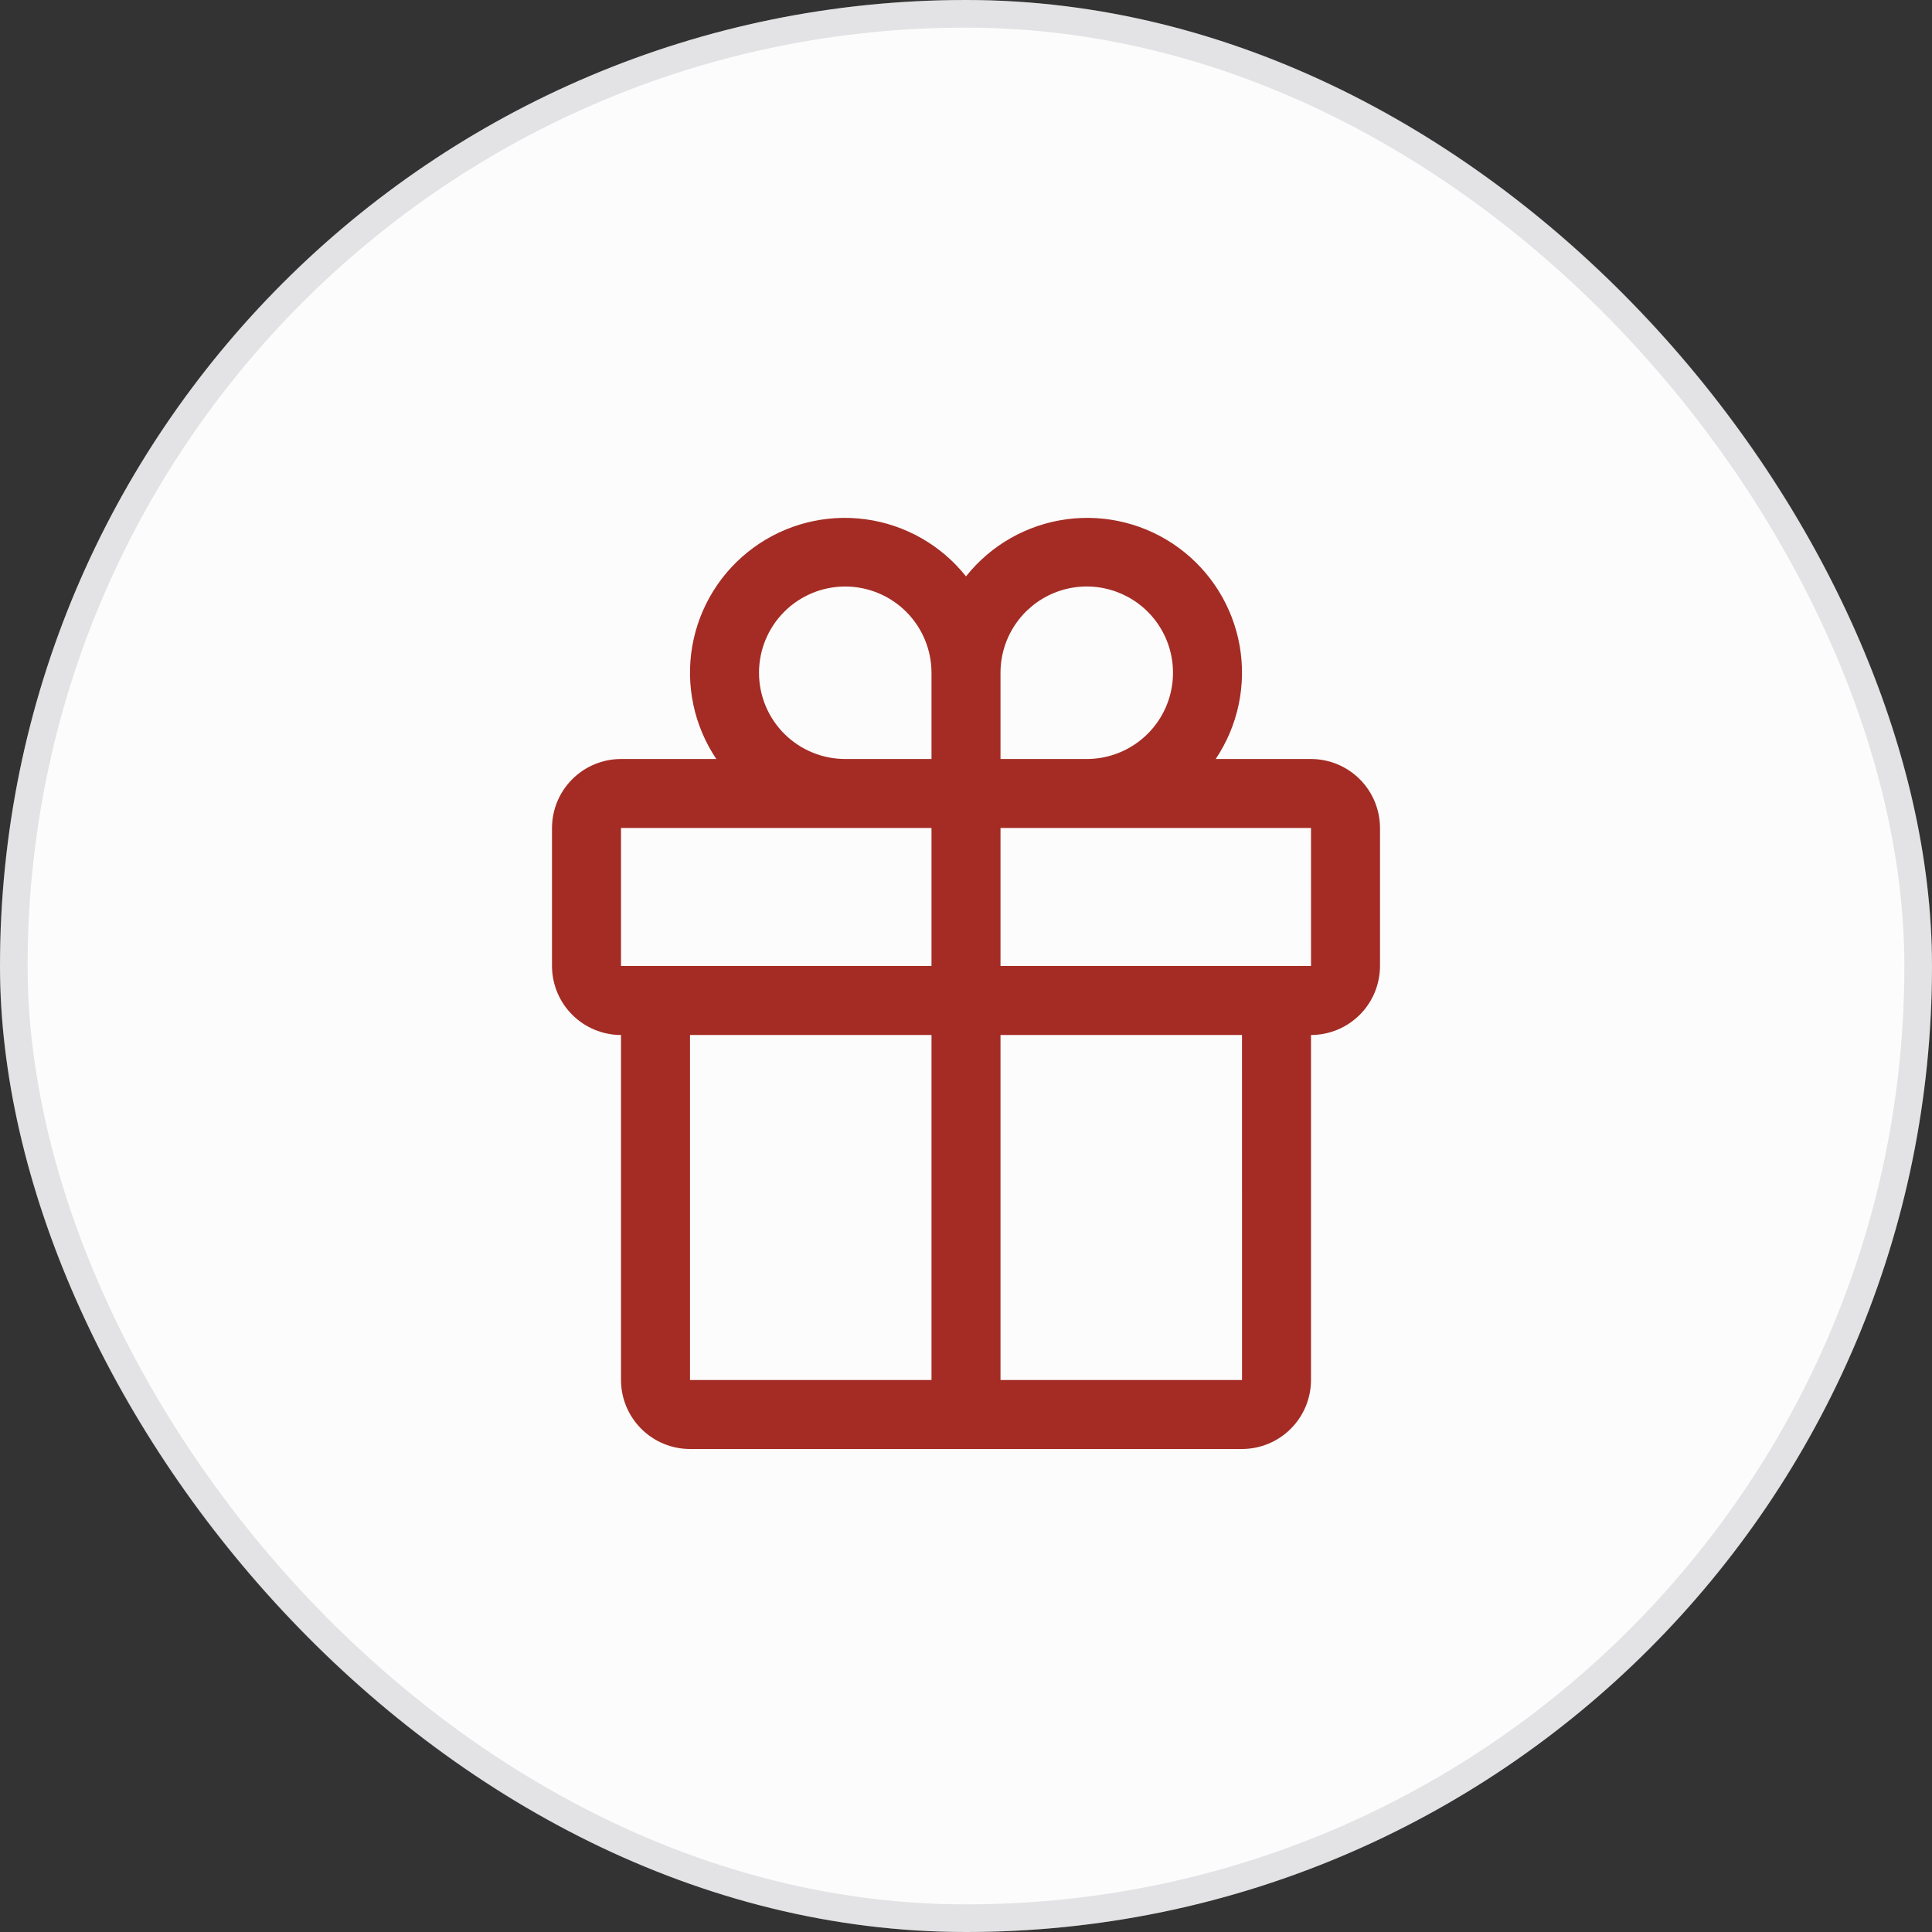 <svg width="70" height="70" viewBox="0 0 70 70" fill="none" xmlns="http://www.w3.org/2000/svg">
<rect x="0" y="0" width="70" height="70" fill="#333333" stroke="none"/>
<rect width="70" height="70" rx="35" fill="#FCFCFC"/>
<rect x="0.5" y="0.5" width="69" height="69" rx="34.5" stroke="#7D7C83" stroke-opacity="0.2"/>
<path d="M47.5 27.5H44.047C44.855 26.297 45.166 24.829 44.916 23.402C44.665 21.975 43.872 20.7 42.702 19.845C41.533 18.99 40.078 18.62 38.642 18.814C37.206 19.008 35.901 19.749 35 20.884C34.099 19.749 32.794 19.008 31.358 18.814C29.922 18.62 28.467 18.99 27.298 19.845C26.128 20.7 25.335 21.975 25.084 23.402C24.834 24.829 25.145 26.297 25.953 27.5H22.5C21.837 27.501 21.202 27.764 20.733 28.233C20.264 28.702 20.001 29.337 20 30V35C20.001 35.663 20.264 36.298 20.733 36.767C21.202 37.236 21.837 37.499 22.5 37.5V50C22.501 50.663 22.764 51.298 23.233 51.767C23.702 52.236 24.337 52.499 25 52.5H45C45.663 52.499 46.298 52.236 46.767 51.767C47.236 51.298 47.499 50.663 47.5 50V37.5C48.163 37.499 48.798 37.236 49.267 36.767C49.736 36.298 49.999 35.663 50 35V30C49.999 29.337 49.736 28.702 49.267 28.233C48.798 27.764 48.163 27.501 47.5 27.5V27.5ZM36.25 24.375C36.25 23.757 36.433 23.153 36.777 22.639C37.12 22.125 37.608 21.724 38.179 21.488C38.75 21.251 39.379 21.189 39.985 21.31C40.591 21.431 41.148 21.728 41.585 22.165C42.022 22.602 42.319 23.159 42.44 23.765C42.56 24.372 42.499 25 42.262 25.571C42.026 26.142 41.625 26.63 41.111 26.973C40.597 27.317 39.993 27.5 39.375 27.5H36.25V24.375ZM30.625 21.25C31.453 21.251 32.248 21.581 32.834 22.166C33.419 22.752 33.749 23.546 33.75 24.375V27.5H30.625C29.796 27.5 29.001 27.171 28.415 26.585C27.829 25.999 27.5 25.204 27.5 24.375C27.5 23.546 27.829 22.751 28.415 22.165C29.001 21.579 29.796 21.25 30.625 21.25V21.25ZM22.5 30H33.75V35H22.5V30ZM25 37.5H33.75V50H25V37.5ZM45.001 50H36.25V37.5H45L45.001 50ZM36.25 35V30H47.5L47.501 35H36.25Z" fill="#A42C24"/>
</svg>

